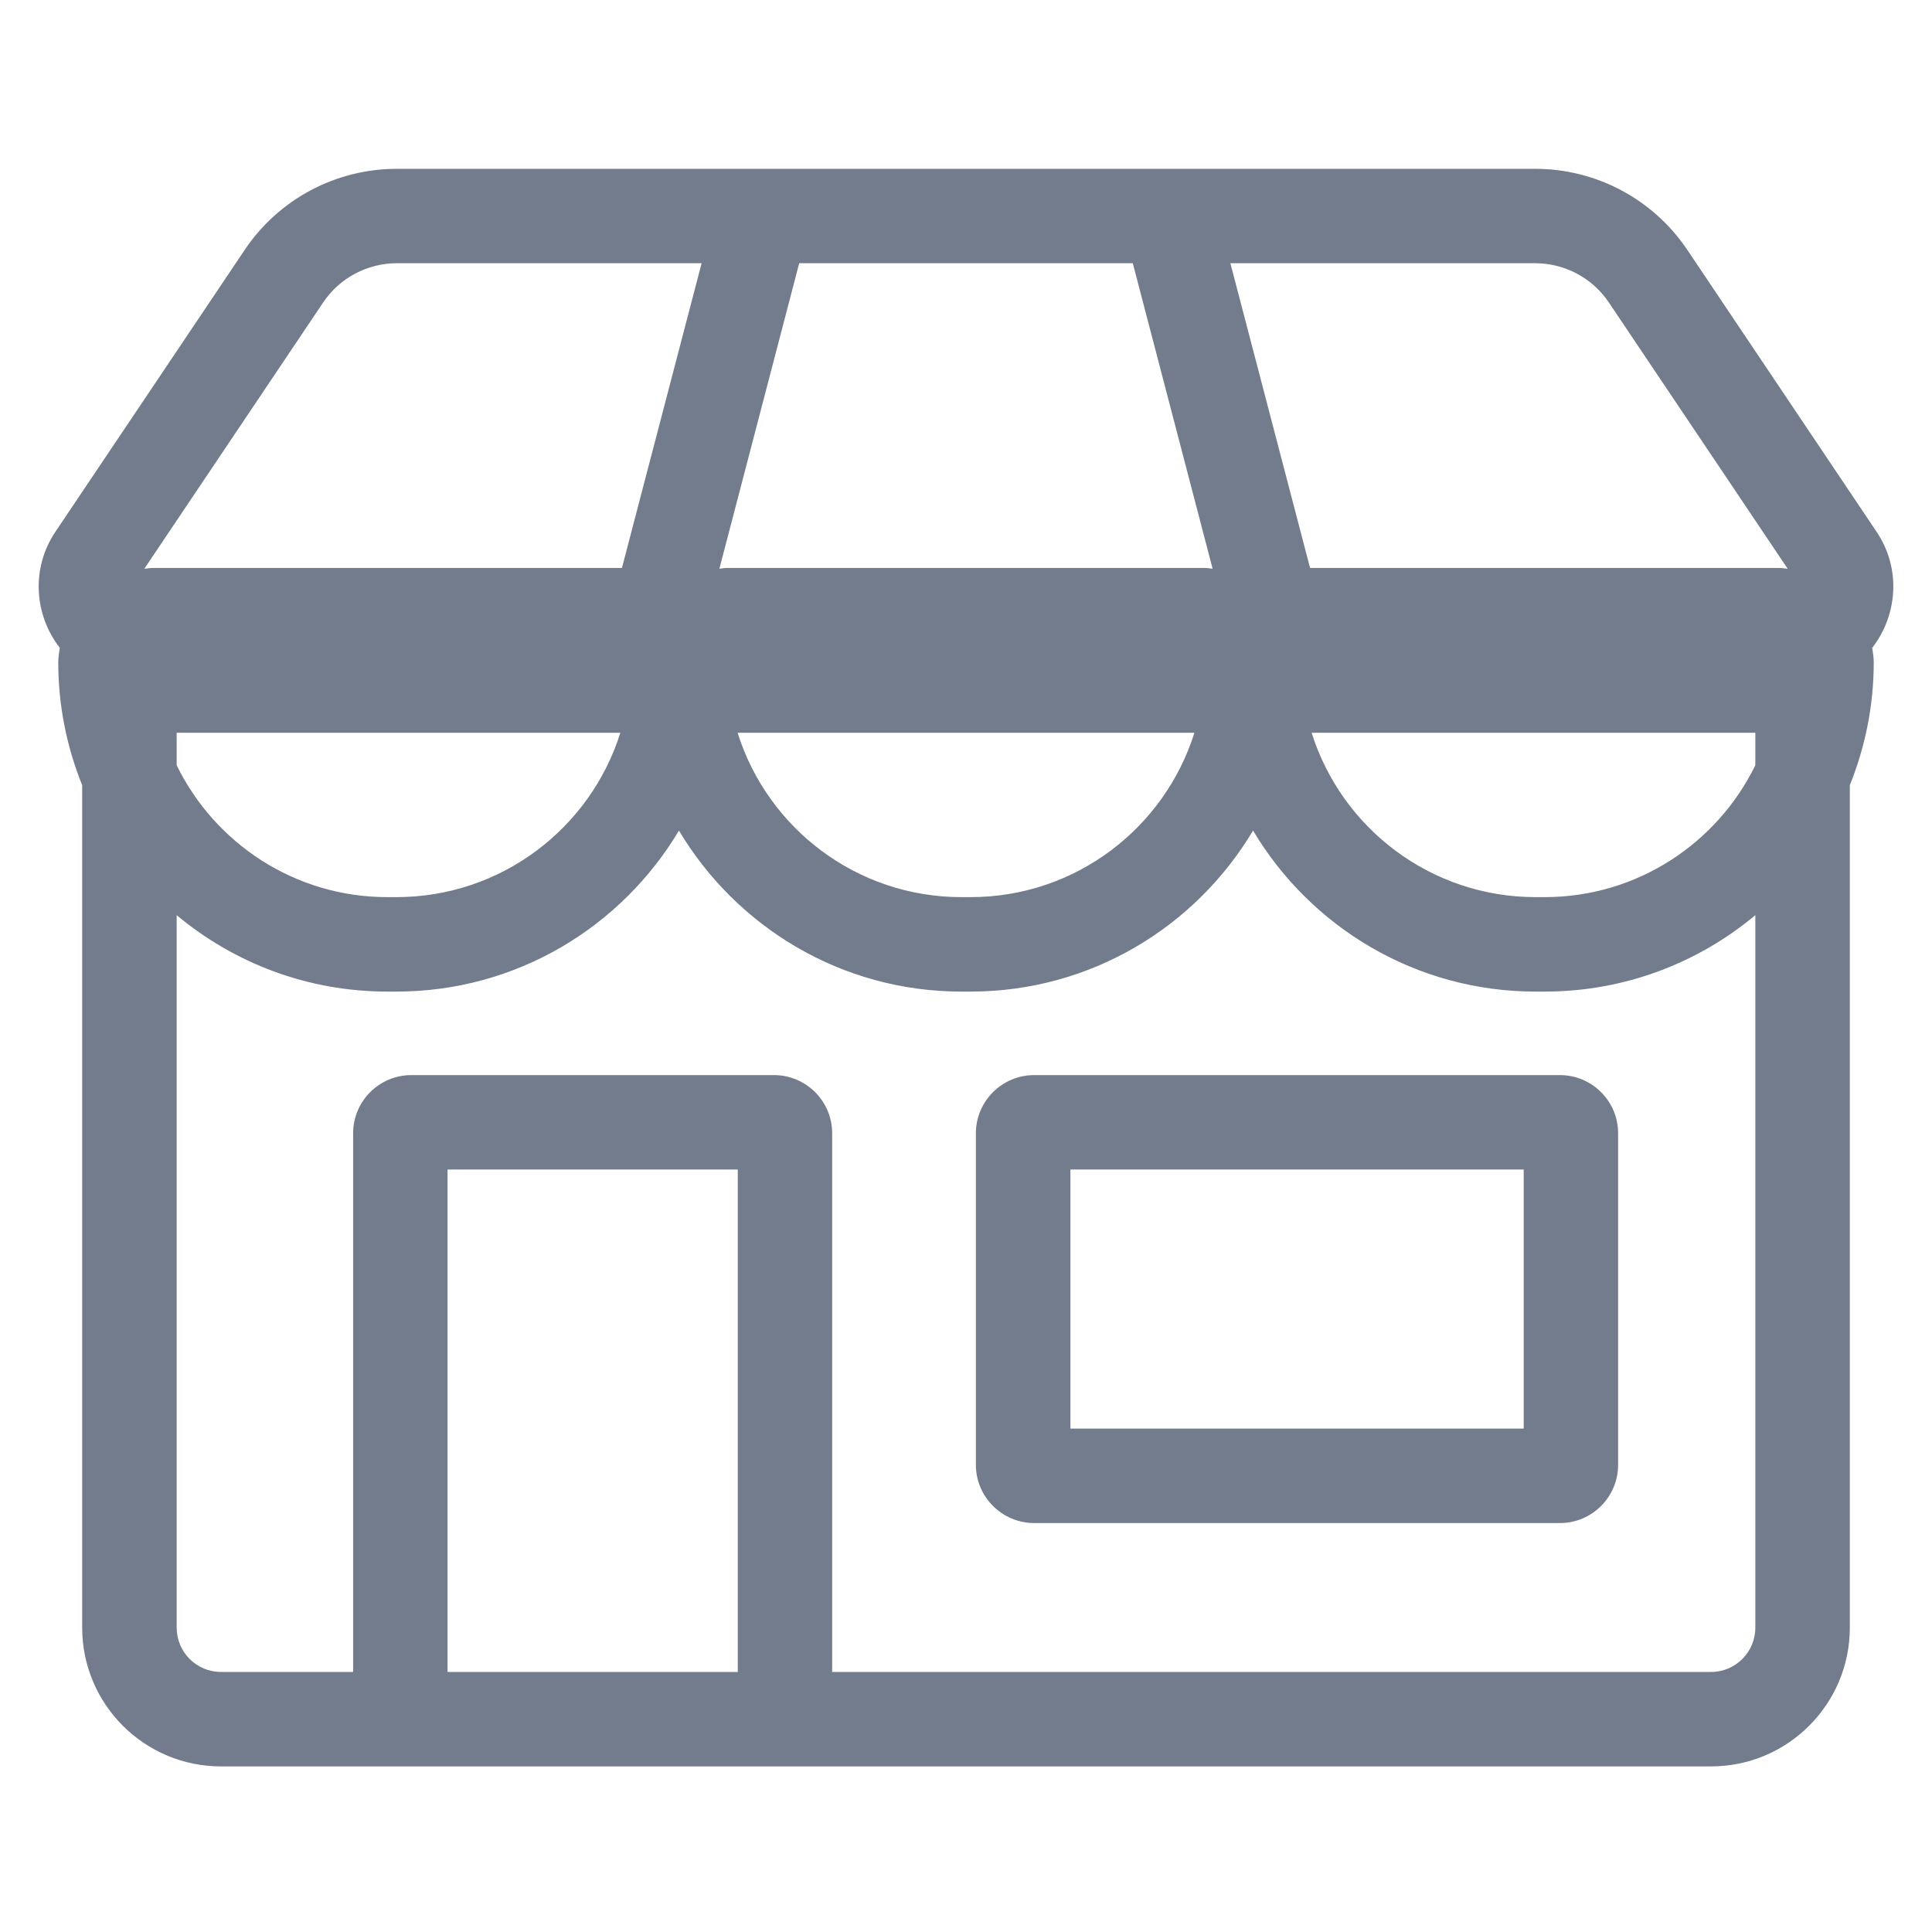 <?xml version="1.0" encoding="UTF-8" standalone="no"?>
<svg
   xmlns:dc="http://purl.org/dc/elements/1.1/"
   xmlns:cc="http://creativecommons.org/ns#"
   xmlns:rdf="http://www.w3.org/1999/02/22-rdf-syntax-ns#"
   xmlns:svg="http://www.w3.org/2000/svg"
   xmlns="http://www.w3.org/2000/svg"
   xmlns:sodipodi="http://sodipodi.sourceforge.net/DTD/sodipodi-0.dtd"
   xmlns:inkscape="http://www.inkscape.org/namespaces/inkscape"
   inkscape:version="1.0 (4035a4fb49, 2020-05-01)"
   sodipodi:docname="inactive-shop.svg"
   id="svg26"
   version="1.1"
   viewBox="0 0 45 38"
   height="45px"
   width="45px">
  <defs
     id="defs30" />
  <sodipodi:namedview
     inkscape:current-layer="svg26"
     inkscape:window-maximized="1"
     inkscape:window-y="-8"
     inkscape:window-x="-8"
     inkscape:cy="20.010259"
     inkscape:cx="22.5"
     inkscape:zoom="11.377778"
     showgrid="false"
     id="namedview28"
     inkscape:window-height="745"
     inkscape:window-width="1366"
     inkscape:pageshadow="2"
     inkscape:pageopacity="0"
     guidetolerance="10"
     gridtolerance="10"
     objecttolerance="10"
     borderopacity="1"
     bordercolor="#666666"
     pagecolor="#ffffff"
     inkscape:document-rotation="0" />
  <title
     id="title2">shop - inactive</title>
  <desc
     id="desc4">Created with Sketch.</desc>
  <g
     id="g868">
    <path
       id="Combined-Shape"
       style="fill:#737c8c;fill-opacity:1;stroke:none;stroke-width:1"
       d="M 9.244 3.932 C 7.822 3.932 6.494 4.638 5.701 5.818 L 1.289 12.389 C 0.719 13.238 0.797 14.324 1.393 15.09 C 1.375 15.201 1.357 15.312 1.357 15.428 C 1.357 16.44 1.558 17.404 1.914 18.289 L 1.914 37.91 C 1.914 39.696 3.362 41.143 5.148 41.143 L 39.852 41.143 C 41.638 41.143 43.086 39.696 43.086 37.91 L 43.086 18.289 C 43.442 17.404 43.643 16.44 43.643 15.428 C 43.643 15.312 43.625 15.201 43.607 15.09 C 44.203 14.324 44.281 13.238 43.711 12.389 L 39.299 5.818 C 38.506 4.638 37.178 3.932 35.756 3.932 L 9.244 3.932 z M 9.244 6.131 L 16.342 6.131 L 14.486 13.229 L 3.557 13.229 C 3.49 13.229 3.427 13.242 3.361 13.248 L 7.527 7.045 C 7.911 6.473 8.555 6.131 9.244 6.131 z M 18.615 6.131 L 26.385 6.131 L 28.244 13.246 C 28.186 13.242 28.131 13.229 28.072 13.229 L 16.928 13.229 C 16.869 13.229 16.814 13.242 16.756 13.246 L 18.615 6.131 z M 28.658 6.131 L 35.756 6.131 C 36.445 6.131 37.089 6.473 37.473 7.045 L 41.639 13.248 C 41.573 13.242 41.51 13.229 41.443 13.229 L 30.514 13.229 L 28.658 6.131 z M 4.115 17.068 L 14.449 17.068 C 13.752 19.287 11.679 20.896 9.23 20.896 L 9.025 20.896 C 6.866 20.896 5.004 19.642 4.115 17.824 L 4.115 17.068 z M 17.18 17.068 L 27.82 17.068 C 27.123 19.287 25.052 20.896 22.604 20.896 L 22.396 20.896 C 19.948 20.896 17.877 19.287 17.18 17.068 z M 30.551 17.068 L 40.885 17.068 L 40.885 17.824 C 39.996 19.642 38.134 20.896 35.975 20.896 L 35.77 20.896 C 33.321 20.896 31.248 19.287 30.551 17.068 z M 15.814 19.346 C 17.153 21.589 19.595 23.096 22.396 23.096 L 22.604 23.096 C 25.405 23.096 27.847 21.589 29.186 19.346 C 30.524 21.589 32.968 23.096 35.77 23.096 L 35.975 23.096 C 37.843 23.096 39.554 22.427 40.885 21.316 L 40.885 37.91 C 40.885 38.481 40.423 38.943 39.852 38.943 L 19.383 38.943 L 19.383 26.398 C 19.383 25.648 18.776 25.041 18.025 25.041 L 9.582 25.041 C 8.832 25.041 8.225 25.648 8.225 26.398 L 8.225 38.943 L 5.148 38.943 C 4.577 38.943 4.115 38.481 4.115 37.91 L 4.115 21.316 C 5.446 22.427 7.157 23.096 9.025 23.096 L 9.23 23.096 C 12.032 23.096 14.476 21.589 15.814 19.346 z M 24.09 25.041 C 23.34 25.041 22.73 25.648 22.73 26.398 L 22.73 34.117 C 22.73 34.867 23.34 35.475 24.09 35.475 L 36.332 35.475 C 37.082 35.475 37.689 34.867 37.689 34.117 L 37.689 26.398 C 37.689 25.648 37.082 25.041 36.332 25.041 L 24.09 25.041 z M 10.424 27.24 L 17.184 27.24 L 17.184 38.943 L 10.424 38.943 L 10.424 27.24 z M 24.932 27.24 L 35.49 27.24 L 35.49 33.275 L 24.932 33.275 L 24.932 27.24 z "
       transform="translate(0,-3.5)" />
  </g>
</svg>
